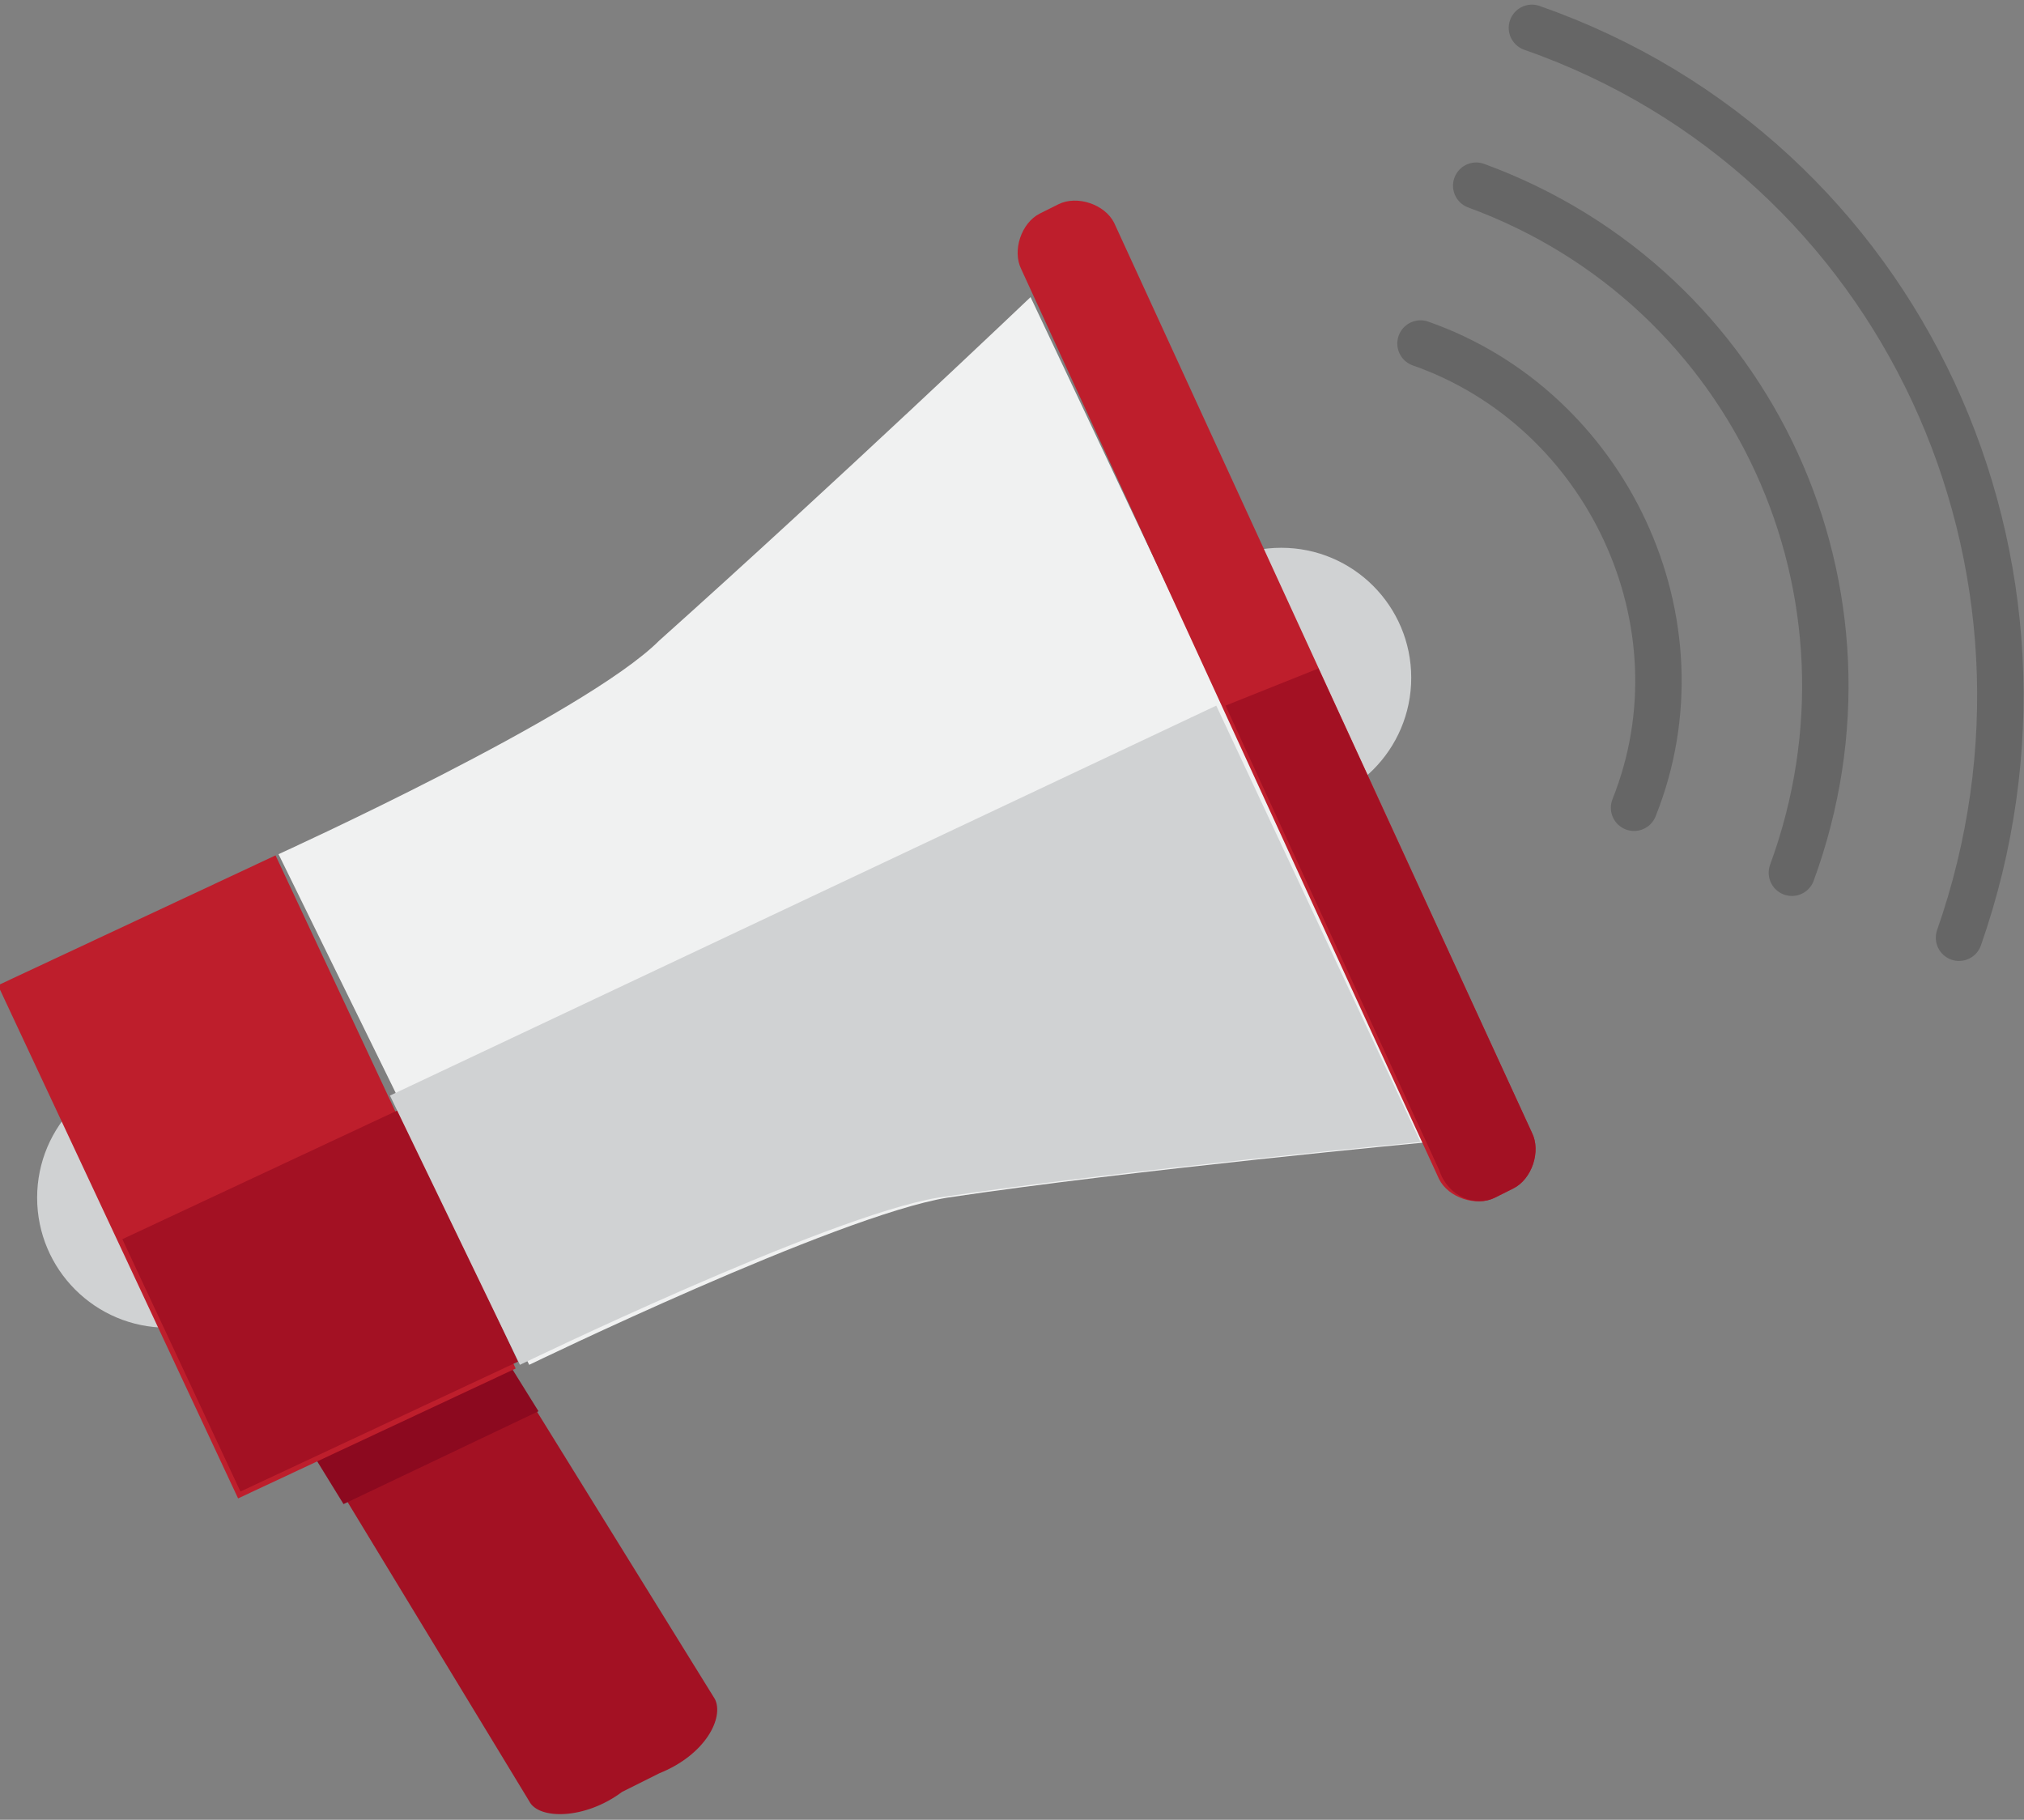 <?xml version="1.0" encoding="utf-8"?>
<!-- Generator: Adobe Illustrator 19.0.0, SVG Export Plug-In . SVG Version: 6.00 Build 0)  -->
<svg version="1.1" id="Capa_1" xmlns="http://www.w3.org/2000/svg" xmlns:xlink="http://www.w3.org/1999/xlink" x="0px" y="0px"
	 viewBox="0 0 21.8 19.6" style="enable-background:new 0 0 21.8 19.6;" xml:space="preserve">
<rect x="0" y="0" width="21.8" height="19.6" fill="#808080" stroke="none"/>
<style type="text/css">
	.st0{fill:#A31123;}
	.st1{fill:#8C091F;}
	.st2{fill:#D0D2D3;}
	.st3{fill:#BE1E2C;}
	.st4{fill:#F0F1F1;}
	.st5{fill:none;stroke:#666666;stroke-width:0.5;stroke-linecap:round;stroke-miterlimit:10;}
</style>
<g id="XMLID_11_">
	<path id="XMLID_24_" class="st0" d="M7.7,18.3c0.1,0.2-0.1,0.6-0.6,0.8l-0.4,0.2c-0.4,0.3-0.9,0.3-1,0.1l-5.1-8.4
		c-0.1-0.2,0.1-0.6,0.6-0.8L1.5,10c0.4-0.3,0.9-0.3,1-0.1L7.7,18.3z"/>
	<path id="XMLID_23_" class="st1" d="M3.7,16.2l2.1-1L2.5,9.9C2.4,9.7,2,9.7,1.5,10l-0.4,0.2c-0.4,0.3-0.7,0.6-0.6,0.8L3.7,16.2z"/>
	<circle id="XMLID_22_" class="st2" cx="13.8" cy="7.3" r="1.4"/>
	<circle id="XMLID_21_" class="st2" cx="1.8" cy="12.9" r="1.4"/>
	
		<rect id="XMLID_20_" x="1.1" y="9.6" transform="matrix(0.906 -0.424 0.424 0.906 -5.089 2.381)" class="st3" width="3.3" height="6.1"/>
	
		<rect id="XMLID_19_" x="1.8" y="12.5" transform="matrix(0.906 -0.424 0.424 0.906 -5.613 2.785)" class="st0" width="3.3" height="3"/>
	<path id="XMLID_18_" class="st4" d="M15.4,12.3c0,0-3.2,0.3-5.2,0.6c-1.2,0.2-4.5,1.8-4.5,1.8L3,9.2c0,0,3.3-1.5,4.1-2.3
		c1.9-1.7,4-3.7,4-3.7L15.4,12.3z"/>
	<path id="XMLID_17_" class="st3" d="M16.5,12.2c0.1,0.2,0,0.5-0.2,0.6l-0.2,0.1c-0.2,0.1-0.5,0-0.6-0.2L11,2.9
		c-0.1-0.2,0-0.5,0.2-0.6l0.2-0.1c0.2-0.1,0.5,0,0.6,0.2L16.5,12.2z"/>
	<path id="XMLID_16_" class="st2" d="M4.2,11.8l1.4,2.9c0,0,3.3-1.6,4.5-1.8c2-0.3,5.2-0.6,5.2-0.6l-2.2-4.7L4.2,11.8z"/>
	<path id="XMLID_15_" class="st0" d="M13.2,7.6l2.3,5c0.1,0.3,0.4,0.4,0.6,0.3l0.2-0.1c0.2-0.1,0.3-0.4,0.2-0.6l-2.3-5L13.2,7.6z"/>
	<path id="XMLID_14_" class="st5" d="M15.3,3.7c2,0.7,3.1,3,2.3,5"/>
	<path id="XMLID_13_" class="st5" d="M16.5,0.3c4,1.4,6,5.8,4.6,9.8"/>
	<path id="XMLID_12_" class="st5" d="M15.9,2c3,1.1,4.5,4.4,3.4,7.4"/>
</g>
</svg>
